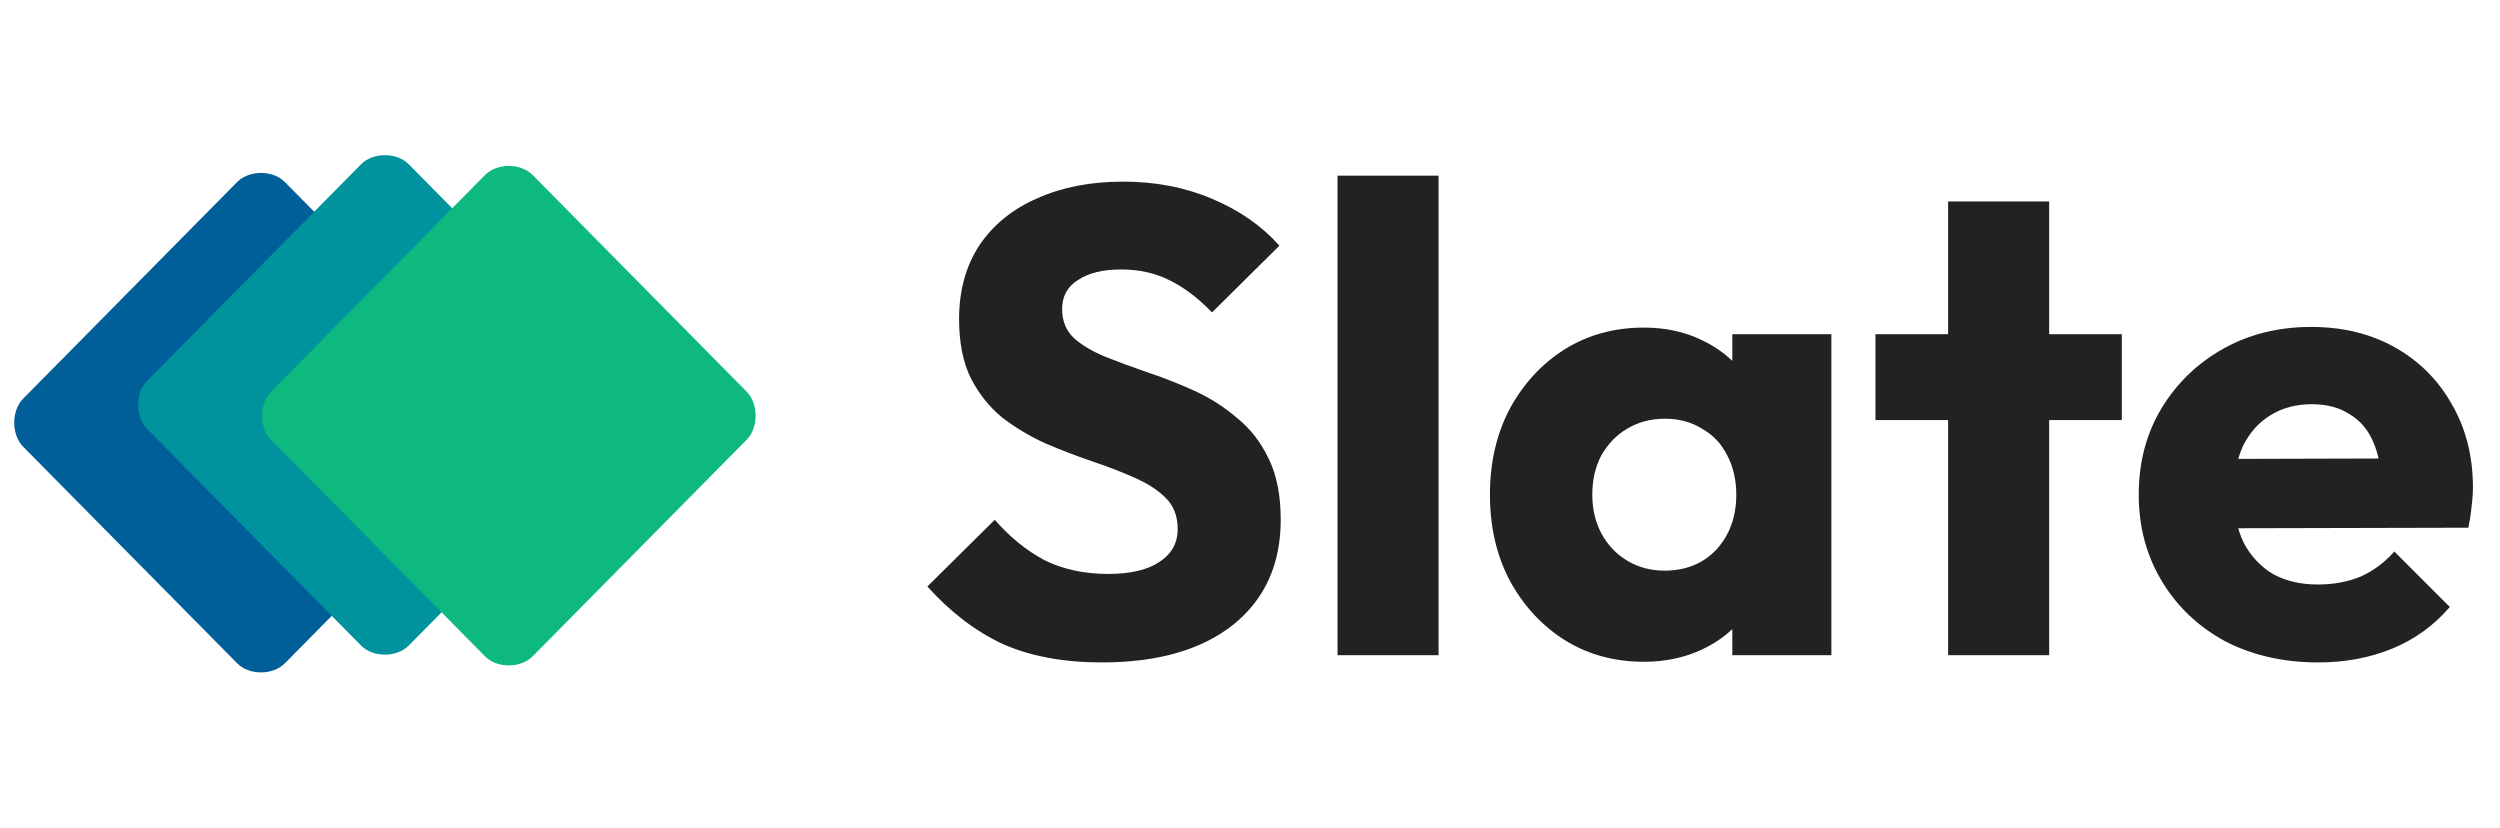 <svg width="145" height="48" viewBox="0 0 145 48" fill="none" xmlns="http://www.w3.org/2000/svg">
<path d="M16.517 38.474C15.824 39.175 14.448 39.175 13.758 38.474L1.344 25.911C0.652 25.212 0.652 23.819 1.344 23.12L13.758 10.554C14.45 9.856 15.826 9.856 16.517 10.554L28.93 23.12C29.623 23.819 29.623 25.212 28.93 25.911L16.517 38.477V38.474Z" fill="#005F98"/>
<path d="M23.704 37.444C23.011 38.144 21.636 38.144 20.945 37.444L8.532 24.88C7.839 24.182 7.839 22.788 8.532 22.09L20.945 9.524C21.638 8.825 23.014 8.825 23.704 9.524L36.117 22.09C36.81 22.788 36.81 24.182 36.117 24.88L23.704 37.446V37.444Z" fill="#00929D"/>
<path d="M30.892 38.069C30.199 38.77 28.823 38.77 28.133 38.069L15.72 25.506C15.027 24.807 15.027 23.413 15.72 22.715L28.133 10.149C28.826 9.451 30.202 9.451 30.892 10.149L43.305 22.715C43.998 23.413 43.998 24.807 43.305 25.506L30.892 38.069Z" fill="#0DB97F"/>
<path d="M63.901 38.421C61.679 38.421 59.764 38.064 58.155 37.349C56.572 36.608 55.116 35.497 53.788 34.016L57.696 30.147C58.564 31.143 59.521 31.922 60.568 32.484C61.641 33.02 62.88 33.288 64.284 33.288C65.561 33.288 66.544 33.059 67.234 32.599C67.949 32.139 68.306 31.501 68.306 30.683C68.306 29.943 68.076 29.343 67.617 28.883C67.157 28.423 66.544 28.028 65.778 27.696C65.037 27.364 64.208 27.044 63.288 26.738C62.394 26.431 61.501 26.087 60.607 25.704C59.713 25.295 58.883 24.797 58.117 24.21C57.376 23.597 56.776 22.843 56.316 21.95C55.857 21.03 55.627 19.881 55.627 18.502C55.627 16.842 56.023 15.412 56.814 14.212C57.632 13.011 58.755 12.105 60.185 11.492C61.615 10.854 63.263 10.534 65.127 10.534C67.017 10.534 68.74 10.866 70.298 11.53C71.882 12.194 73.184 13.101 74.206 14.25L70.298 18.119C69.481 17.276 68.651 16.651 67.808 16.242C66.991 15.833 66.059 15.629 65.012 15.629C63.965 15.629 63.135 15.833 62.522 16.242C61.909 16.625 61.603 17.187 61.603 17.927C61.603 18.617 61.833 19.179 62.292 19.613C62.752 20.021 63.352 20.379 64.093 20.686C64.859 20.992 65.689 21.298 66.583 21.605C67.502 21.911 68.409 22.269 69.302 22.677C70.196 23.086 71.013 23.61 71.754 24.248C72.52 24.861 73.133 25.653 73.593 26.623C74.052 27.568 74.282 28.743 74.282 30.147C74.282 32.727 73.363 34.757 71.524 36.238C69.685 37.694 67.144 38.421 63.901 38.421ZM77.577 38V10.19H83.438V38H77.577ZM95.341 38.383C93.63 38.383 92.098 37.962 90.744 37.119C89.416 36.276 88.357 35.127 87.565 33.671C86.799 32.216 86.416 30.556 86.416 28.692C86.416 26.827 86.799 25.167 87.565 23.712C88.357 22.256 89.416 21.107 90.744 20.264C92.098 19.421 93.63 19 95.341 19C96.593 19 97.716 19.243 98.712 19.728C99.734 20.213 100.564 20.89 101.202 21.758C101.84 22.601 102.198 23.571 102.275 24.669V32.714C102.198 33.812 101.84 34.795 101.202 35.663C100.589 36.506 99.772 37.17 98.75 37.655C97.729 38.141 96.593 38.383 95.341 38.383ZM96.529 33.097C97.78 33.097 98.789 32.688 99.555 31.871C100.321 31.028 100.704 29.968 100.704 28.692C100.704 27.823 100.525 27.057 100.168 26.393C99.836 25.729 99.35 25.218 98.712 24.861C98.099 24.478 97.384 24.286 96.567 24.286C95.75 24.286 95.022 24.478 94.383 24.861C93.771 25.218 93.273 25.729 92.889 26.393C92.532 27.057 92.353 27.823 92.353 28.692C92.353 29.534 92.532 30.288 92.889 30.952C93.247 31.616 93.745 32.139 94.383 32.522C95.022 32.905 95.737 33.097 96.529 33.097ZM100.474 38V32.982L101.355 28.462L100.474 23.942V19.383H106.22V38H100.474ZM112.99 38V11.684H118.851V38H112.99ZM108.776 24.363V19.383H123.065V24.363H108.776ZM134.466 38.421C132.449 38.421 130.648 38.013 129.065 37.196C127.507 36.353 126.282 35.191 125.388 33.71C124.494 32.228 124.047 30.556 124.047 28.692C124.047 26.827 124.481 25.167 125.349 23.712C126.243 22.23 127.444 21.069 128.95 20.226C130.457 19.383 132.155 18.962 134.045 18.962C135.884 18.962 137.505 19.358 138.91 20.149C140.314 20.941 141.413 22.039 142.204 23.444C143.021 24.848 143.43 26.457 143.43 28.27C143.43 28.602 143.405 28.96 143.353 29.343C143.328 29.7 143.264 30.122 143.162 30.607L127.112 30.645V26.623L140.672 26.585L138.144 28.27C138.118 27.198 137.952 26.317 137.646 25.627C137.339 24.912 136.88 24.376 136.267 24.018C135.679 23.635 134.952 23.444 134.083 23.444C133.164 23.444 132.36 23.661 131.67 24.095C131.006 24.503 130.482 25.091 130.099 25.857C129.742 26.623 129.563 27.555 129.563 28.653C129.563 29.751 129.755 30.696 130.138 31.488C130.546 32.254 131.108 32.854 131.823 33.288C132.564 33.697 133.432 33.901 134.428 33.901C135.347 33.901 136.177 33.748 136.918 33.441C137.659 33.109 138.31 32.624 138.872 31.986L142.089 35.204C141.17 36.276 140.059 37.081 138.757 37.617C137.454 38.153 136.024 38.421 134.466 38.421Z" fill="#212223"/>
</svg>
